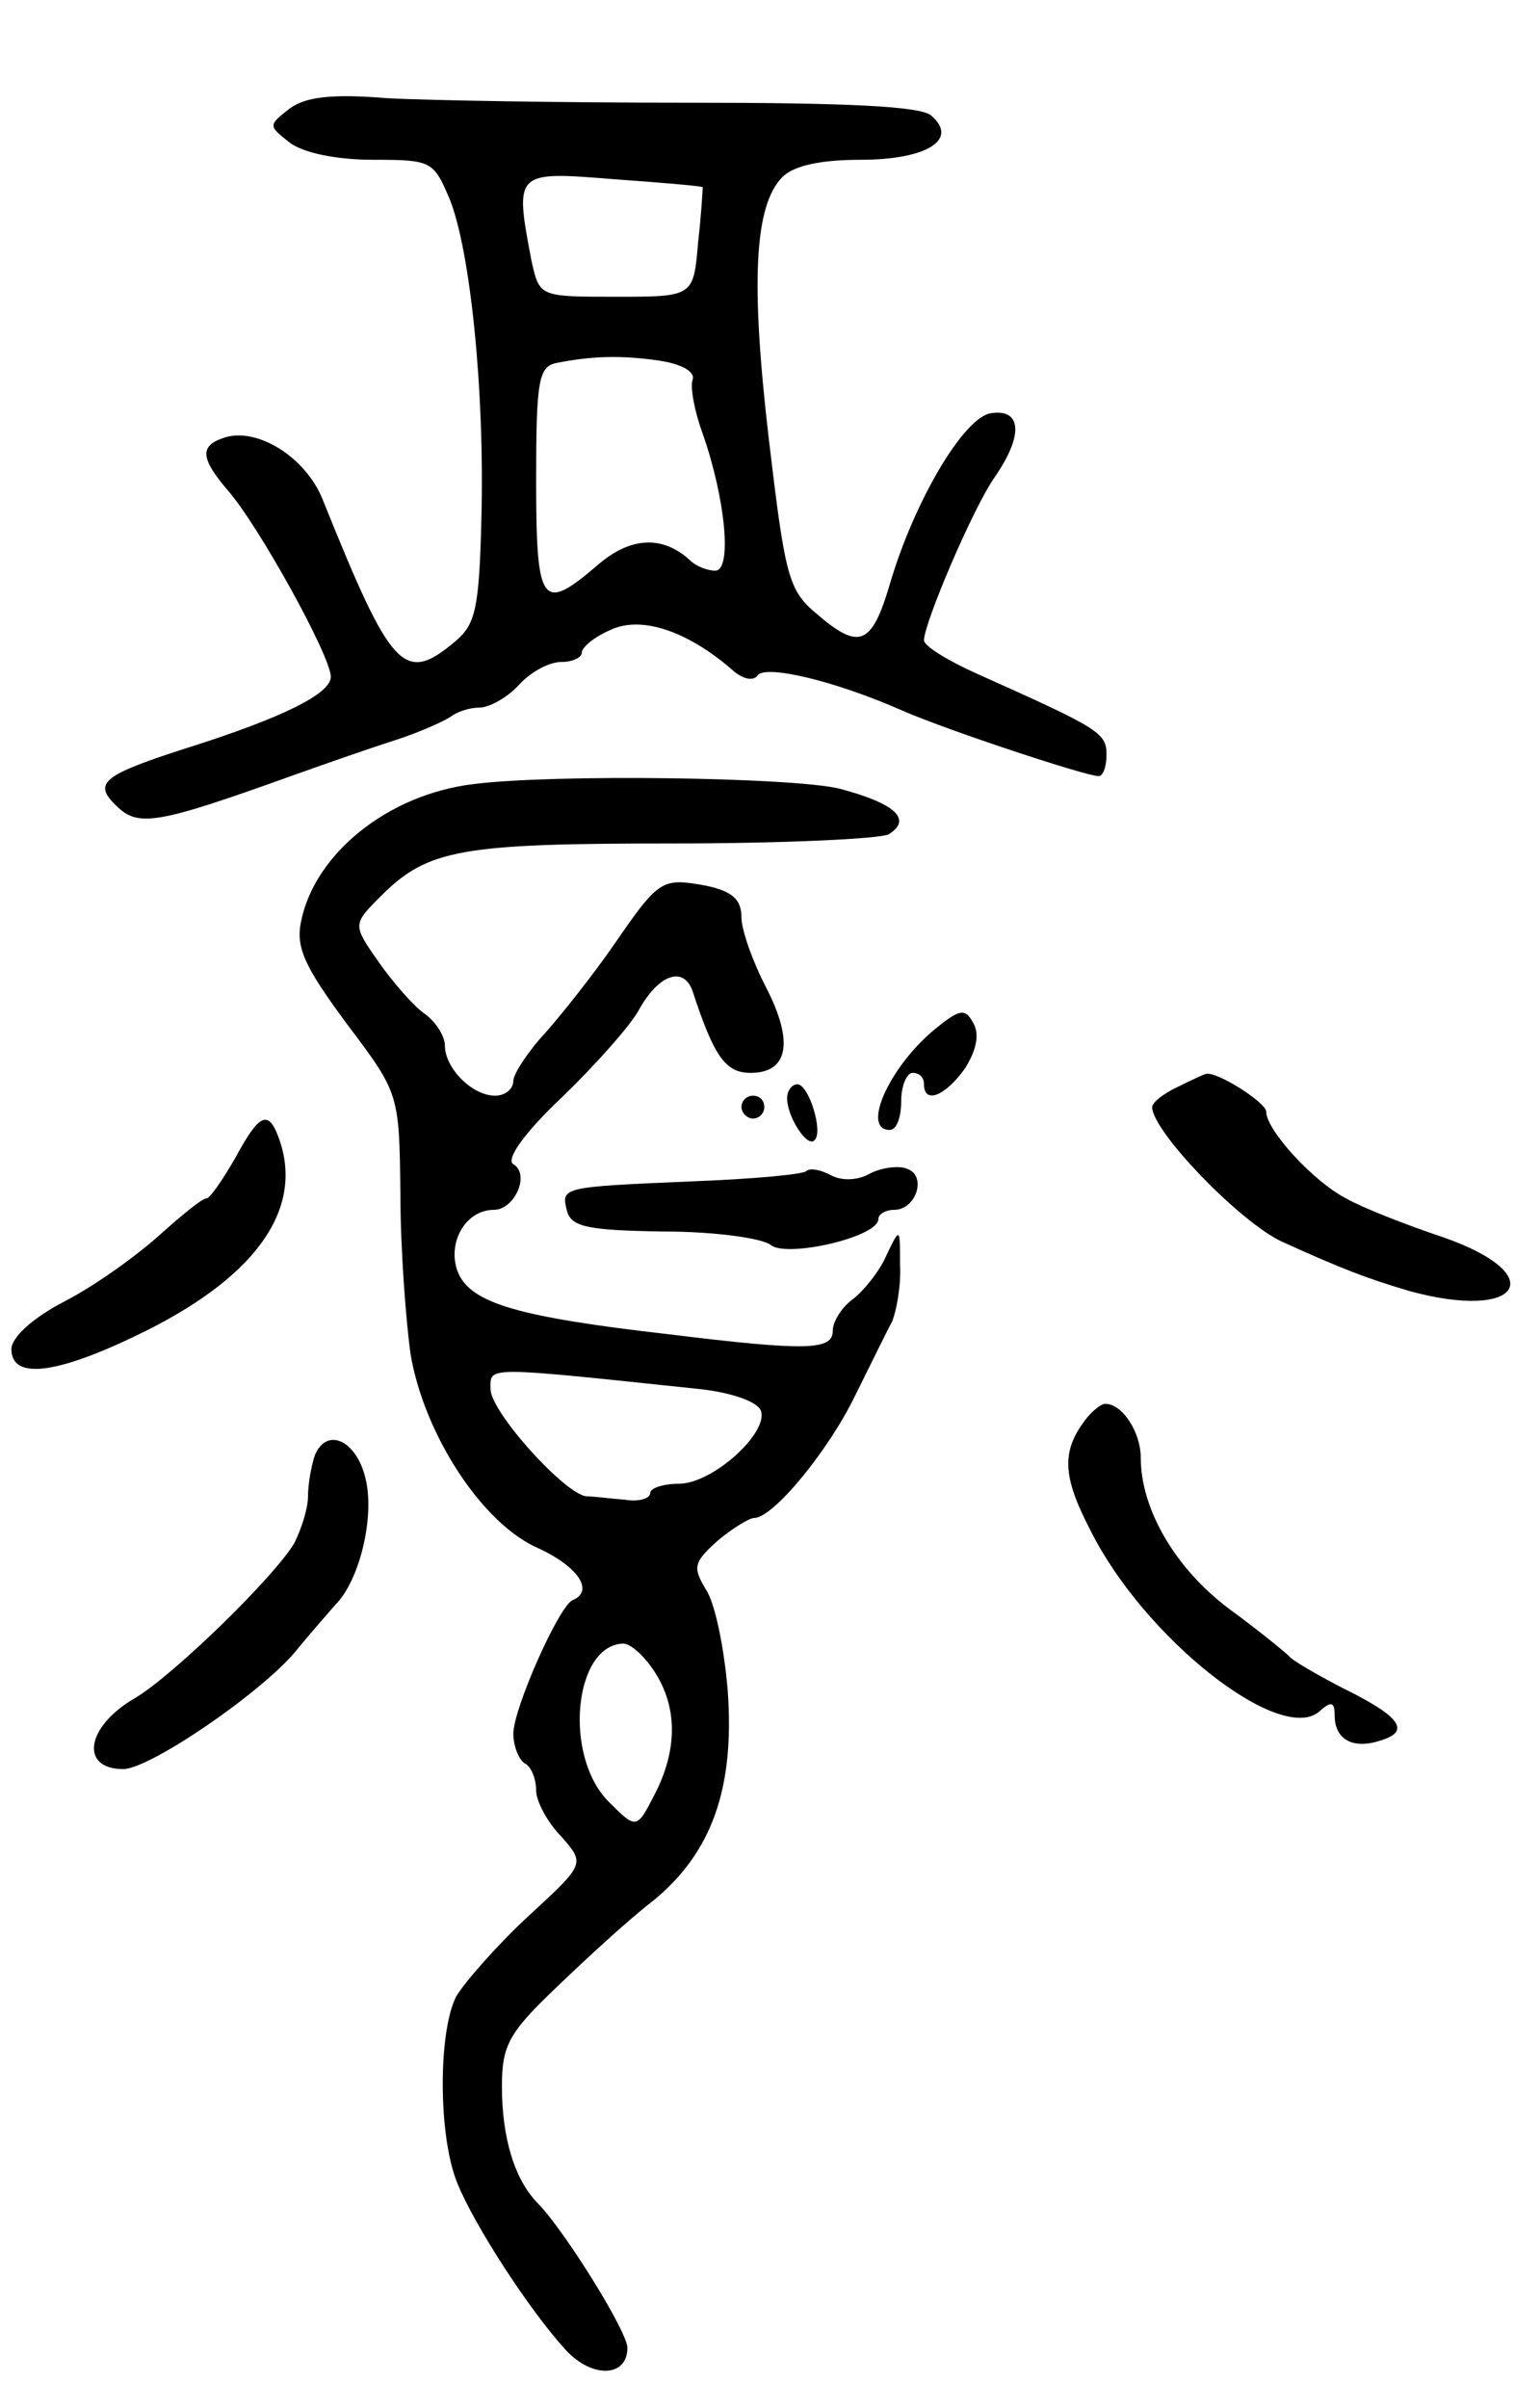 <svg version="1.0" xmlns="http://www.w3.org/2000/svg"
 width="135pt" height="211pt" viewBox="0 0 135 211"
 preserveAspectRatio="xMidYMid meet">
<g transform="translate(0,211) scale(0.1,-0.1)"
fill="#000000" stroke="none">
<path d="M254 2015 c-19 -15 -19 -15 0 -30 12 -9 41 -15 73 -15 51 0 53 -1 67
-34 18 -44 31 -167 28 -281 -2 -78 -5 -92 -23 -107 -45 -38 -56 -25 -116 124
-15 38 -59 65 -88 54 -20 -7 -19 -18 5 -46 27 -31 90 -145 90 -163 0 -15 -43
-36 -125 -62 -75 -24 -84 -31 -63 -51 19 -19 36 -16 153 26 28 10 68 24 90 31
22 7 44 17 50 21 5 4 16 8 25 8 9 0 25 9 35 20 10 11 26 20 37 20 10 0 18 4
18 8 0 5 11 14 25 20 27 13 68 -1 107 -35 9 -8 18 -10 22 -5 6 10 67 -4 128
-31 39 -17 160 -57 171 -57 4 0 7 8 7 19 0 19 -7 23 -112 70 -27 12 -48 25
-48 30 0 15 43 116 62 143 25 36 24 60 -3 56 -24 -3 -68 -78 -89 -150 -16 -54
-27 -58 -65 -25 -24 20 -27 34 -41 152 -16 137 -13 205 12 230 10 10 34 15 68
15 59 0 87 18 62 39 -10 8 -75 11 -212 11 -110 0 -229 2 -265 4 -49 4 -71 1
-85 -9z m362 -69 c0 -1 -1 -22 -4 -48 -4 -48 -4 -48 -72 -48 -67 0 -67 0 -74
31 -15 79 -15 79 72 72 42 -3 77 -6 78 -7z m-38 -152 c20 -3 32 -10 29 -17 -2
-7 2 -28 9 -47 20 -57 26 -120 11 -120 -7 0 -17 4 -22 9 -24 22 -52 21 -81 -4
-49 -42 -54 -36 -54 74 0 87 2 100 18 103 30 6 56 7 90 2z"/>
<path d="M415 1423 c-75 -9 -139 -61 -151 -120 -5 -23 3 -40 40 -90 46 -61 46
-61 47 -149 0 -49 5 -113 9 -141 12 -70 63 -149 113 -170 34 -16 48 -37 29
-45 -12 -5 -52 -95 -52 -117 0 -11 5 -23 10 -26 6 -3 10 -14 10 -24 0 -9 10
-28 22 -40 21 -24 21 -24 -29 -70 -27 -25 -55 -57 -63 -70 -16 -31 -16 -123 1
-164 15 -37 63 -111 95 -146 23 -25 54 -24 54 2 0 14 -54 101 -78 126 -21 21
-32 58 -32 103 0 36 6 47 48 87 26 25 64 60 85 76 51 42 71 98 65 183 -3 37
-11 77 -19 89 -12 20 -11 24 10 43 13 11 28 20 32 20 17 0 66 60 89 108 13 26
27 55 32 64 4 10 8 32 7 50 0 33 0 33 -12 8 -6 -14 -20 -31 -29 -38 -10 -7
-18 -20 -18 -28 0 -17 -22 -18 -144 -3 -131 15 -172 27 -184 53 -11 25 5 56
31 56 18 0 32 31 17 40 -7 4 10 28 43 59 30 29 60 63 67 76 17 31 39 39 47 17
19 -58 29 -72 51 -72 33 0 38 27 14 74 -12 23 -22 51 -22 62 0 16 -8 23 -31
28 -39 7 -41 6 -81 -52 -18 -26 -45 -60 -60 -77 -15 -16 -28 -36 -28 -42 0 -7
-7 -13 -16 -13 -20 0 -44 24 -44 44 0 8 -8 21 -18 28 -10 7 -28 28 -40 45 -23
33 -23 33 2 58 41 41 70 46 256 46 96 0 181 4 189 8 21 13 6 27 -43 40 -41 10
-251 13 -321 4z m198 -530 c28 -3 51 -11 54 -19 7 -19 -42 -64 -72 -64 -14 0
-25 -4 -25 -8 0 -5 -10 -8 -22 -6 -13 1 -28 3 -34 3 -19 2 -84 74 -84 94 0 20
-7 20 183 0z m-39 -248 c20 -31 20 -68 0 -107 -16 -31 -16 -31 -41 -6 -39 40
-30 136 13 138 7 0 19 -11 28 -25z"/>
<path d="M818 1207 c-39 -33 -63 -87 -38 -87 6 0 10 11 10 25 0 14 5 25 10 25
6 0 10 -4 10 -10 0 -18 19 -10 36 14 10 16 13 30 7 40 -7 13 -12 12 -35 -7z"/>
<path d="M1033 1158 c-13 -6 -23 -14 -23 -18 0 -21 77 -101 114 -118 53 -24
74 -32 111 -43 98 -27 125 14 30 47 -33 11 -71 26 -85 34 -29 15 -70 60 -70
76 0 8 -44 36 -53 33 -1 0 -12 -5 -24 -11z"/>
<path d="M690 1148 c0 -17 18 -44 24 -37 8 7 -5 49 -15 49 -5 0 -9 -6 -9 -12z"/>
<path d="M650 1140 c0 -5 5 -10 10 -10 6 0 10 5 10 10 0 6 -4 10 -10 10 -5 0
-10 -4 -10 -10z"/>
<path d="M206 1095 c-11 -19 -22 -35 -25 -35 -4 0 -22 -15 -41 -32 -20 -18
-56 -44 -83 -58 -29 -15 -47 -32 -47 -42 0 -28 42 -22 120 17 97 49 137 108
114 169 -9 24 -17 20 -38 -19z"/>
<path d="M707 1084 c-3 -3 -47 -7 -99 -9 -117 -5 -116 -5 -111 -26 4 -14 18
-17 85 -18 45 0 87 -6 94 -12 14 -11 94 7 94 23 0 4 6 8 14 8 19 0 29 30 11
36 -7 3 -22 1 -32 -4 -10 -6 -24 -7 -34 -2 -9 5 -19 7 -22 4z"/>
<path d="M953 868 c-23 -29 -22 -51 3 -99 47 -94 165 -187 200 -159 11 10 14
9 14 -3 0 -21 16 -30 40 -22 27 8 18 21 -33 46 -23 12 -44 24 -47 28 -3 3 -26
22 -52 41 -47 35 -78 87 -78 133 0 22 -16 47 -31 47 -4 0 -11 -6 -16 -12z"/>
<path d="M276 835 c-3 -9 -6 -25 -6 -36 0 -11 -6 -29 -12 -41 -17 -29 -106
-116 -140 -136 -43 -25 -48 -62 -10 -62 23 0 120 66 151 103 13 16 29 34 35
41 21 21 34 75 27 108 -7 35 -34 49 -45 23z"/>
</g>
</svg>
